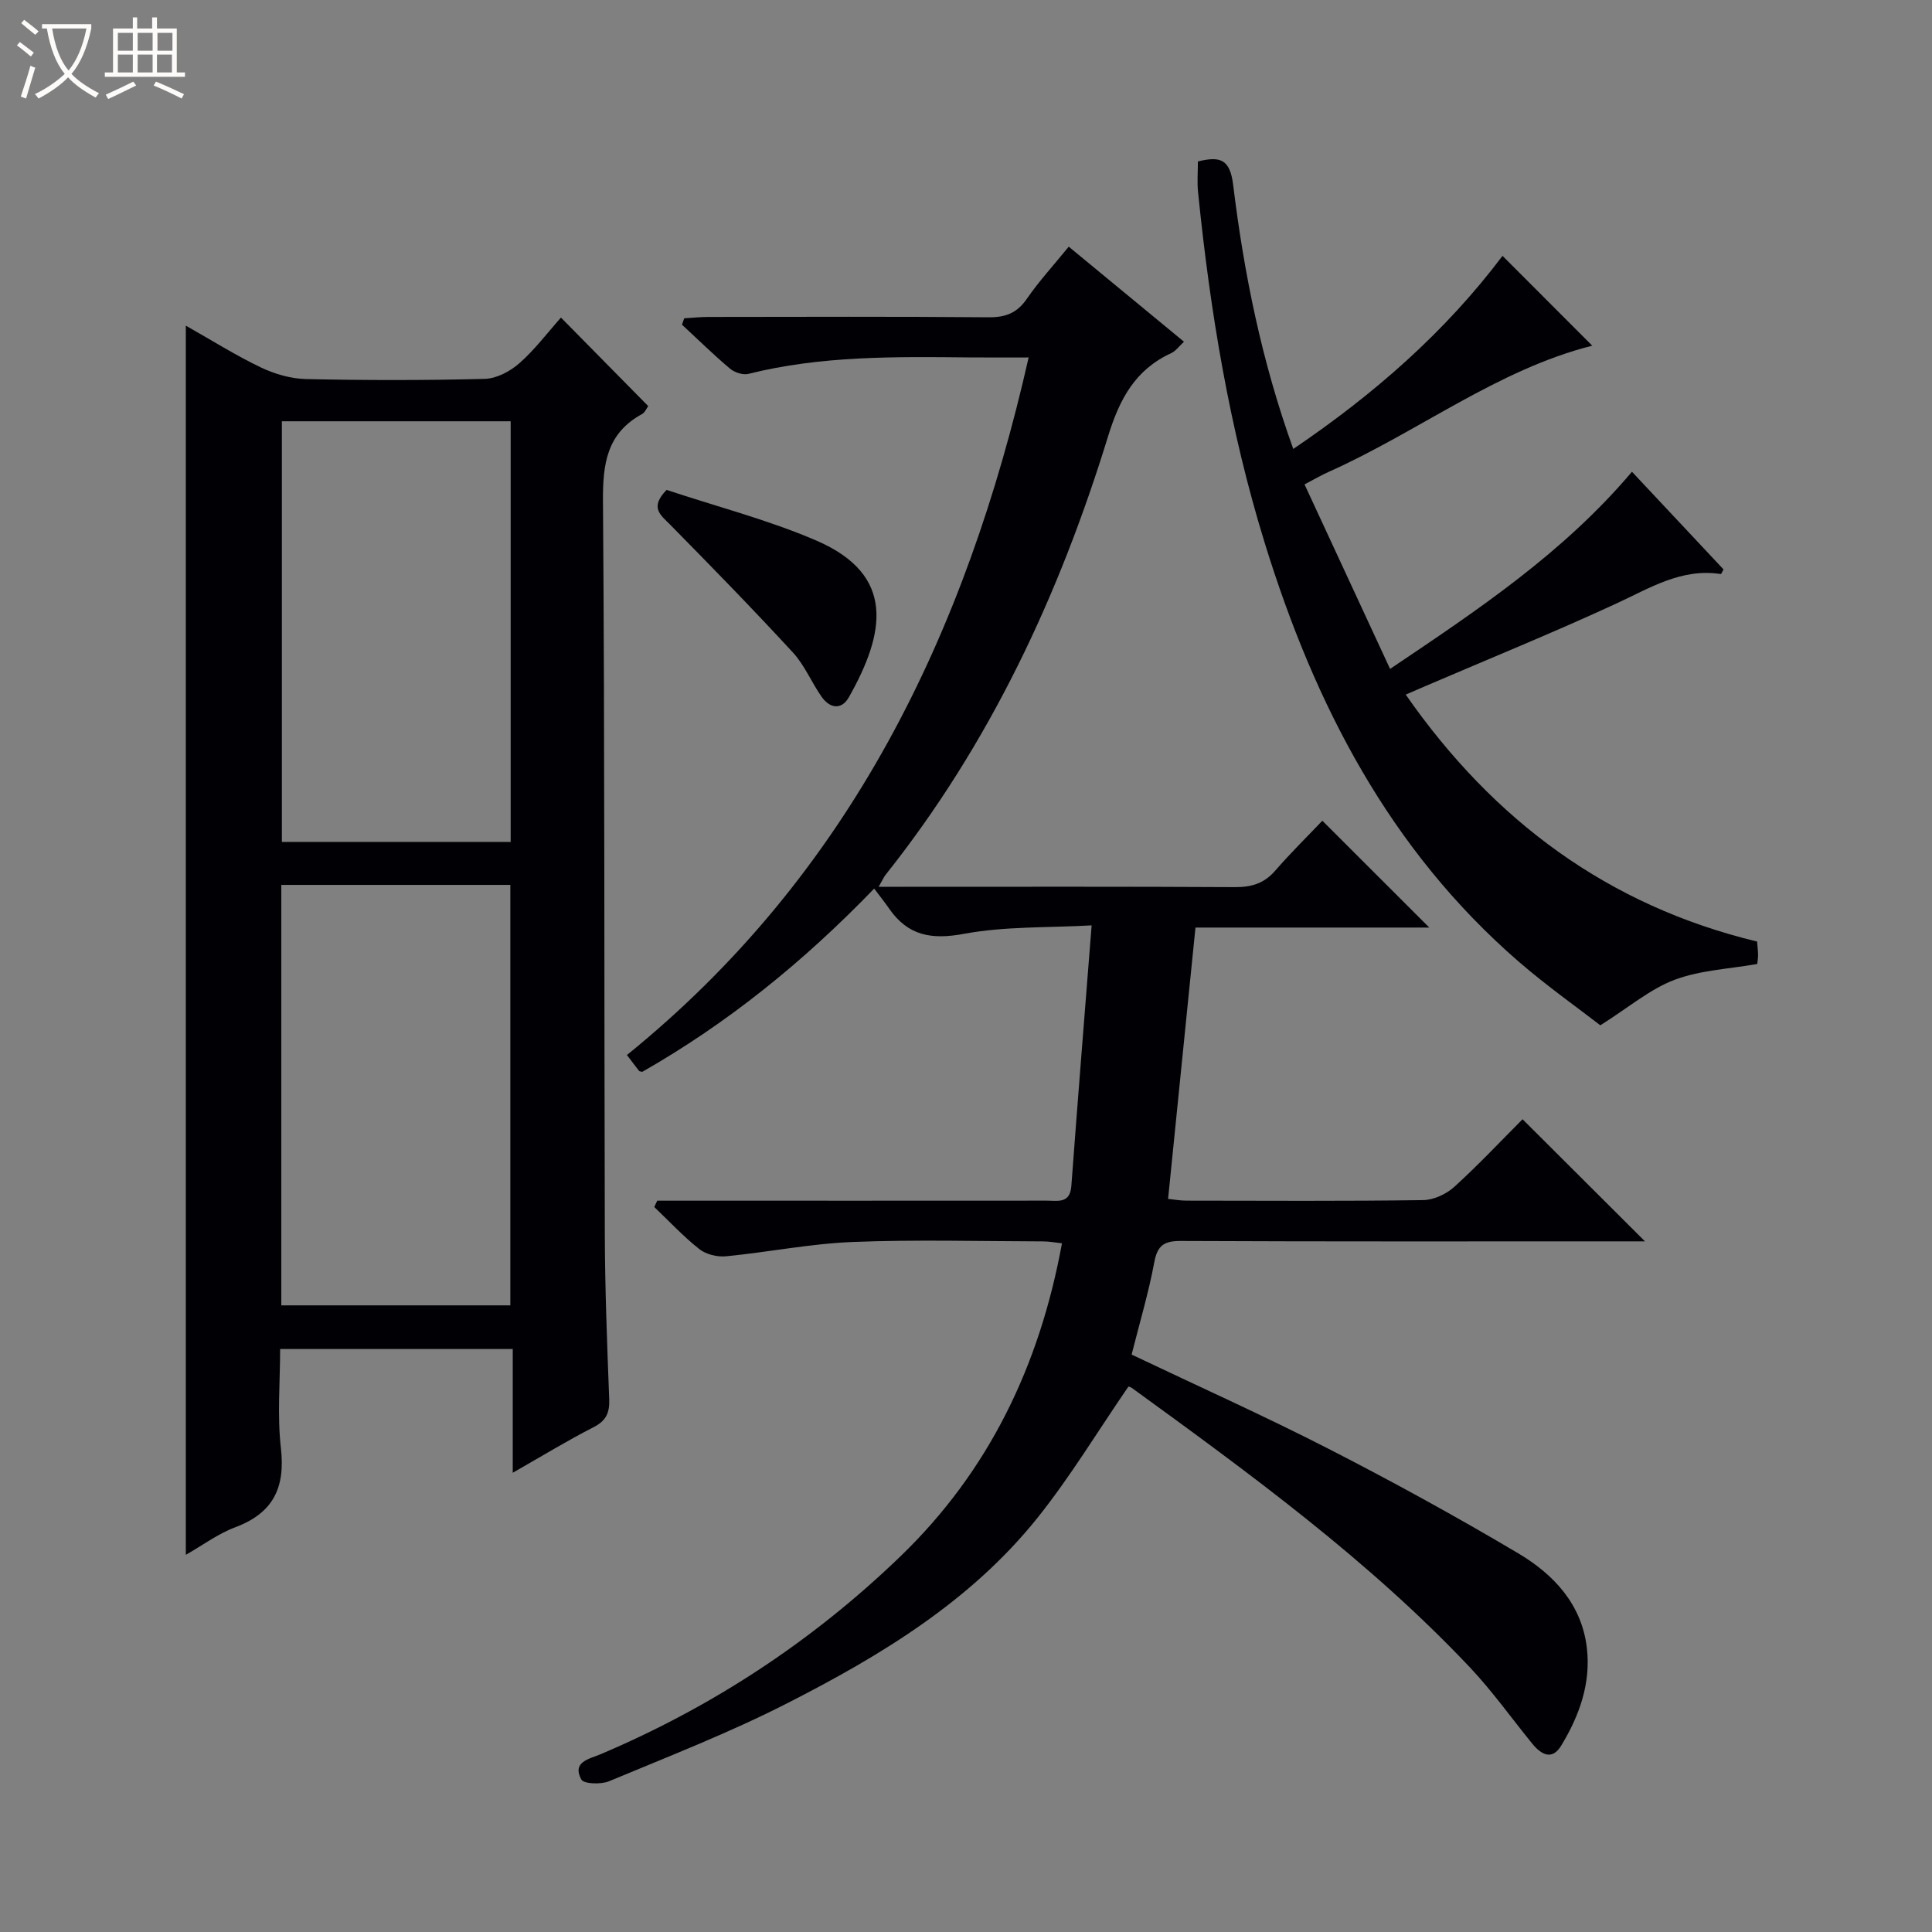 <svg enable-background="new 0 0 400 400" viewBox="0 0 400 400" xmlns="http://www.w3.org/2000/svg"><rect x="0" y="0" width="400" height="400" fill="#808080" stroke="none"/><path d="m6.4 11.7c-1-.8-1.9-1.6-2.9-2.3l.6-.7c.9.7 1.9 1.4 2.9 2.2zm-2.1 8.3c.7-2.1 1.4-4.2 2-6.4.2.1.6.3 1 .4-.7 2.3-1.3 4.4-1.9 6.4zm3-12.8c-1.1-.9-2.1-1.7-2.9-2.4l.6-.7c1 .8 2 1.5 3 2.4zm1.4-1.3v-.9h10.2v.9c-.9 4.2-2.3 7.3-4.1 9.4 1.3 1.4 3.2 2.7 5.7 4-.2.2-.4.5-.7.9-2.5-1.4-4.4-2.7-5.7-4.2-1.4 1.5-3.5 3-6.1 4.4 0 0 0 0-.1-.1-.3-.4-.5-.7-.7-.8 2.7-1.3 4.7-2.8 6.2-4.2-1.8-2.2-3-5.3-3.7-9.4zm9.2 0h-7.1c.6 3.8 1.7 6.7 3.4 8.7 1.7-2.1 2.9-4.8 3.7-8.7z" fill="#fcfbfa"/><path d="m31.6 3.6h.9v2.3h4.1v9.1h1.7v.9h-16.6v-.9h1.7v-9.1h4.1v-2.3h.9v2.3h3.1v-2.3zm-4 13.3.6.8c-1.9.9-3.8 1.9-5.8 2.8-.2-.3-.3-.6-.5-.9 2-.9 3.9-1.8 5.7-2.7zm-3.2-10.1v3.7h3.1v-3.7zm0 4.5v3.7h3.1v-3.7zm4.1-4.5v3.7h3.1v-3.7zm0 4.5v3.7h3.1v-3.7zm9.1 9.1c-2.1-1.1-4.1-2-5.8-2.7l.5-.8c2.2.9 4.1 1.8 5.8 2.6zm-1.9-13.6h-3.1v3.7h3.1zm-3.2 4.5v3.7h3.1v-3.7z" fill="#fcfbfa"/><g fill="#010105"><path d="m234.29 280.45c13.61 6.48 27.4 12.66 40.83 19.54 13.29 6.81 26.41 14.01 39.25 21.63 7.28 4.33 13.1 10.5 14.17 19.54.87 7.36-1.56 14.09-5.32 20.27-1.89 3.11-4.14 1.84-5.99-.43-4.3-5.29-8.28-10.89-12.95-15.84-20.92-22.14-45.43-40-69.95-57.81-.37-.27-.9-.31-.72-.25-6.35 9.24-12.01 18.65-18.81 27.15-13.81 17.26-32.42 28.5-51.75 38.36-11.96 6.11-24.54 11-36.96 16.18-1.66.69-5.23.57-5.73-.36-2-3.66 1.68-4.26 3.92-5.21 23.24-9.84 44-23.49 62.14-40.99 18.34-17.68 28.82-39.54 33.45-64.82-1.4-.15-2.64-.39-3.87-.39-13.16-.03-26.35-.4-39.49.12-8.75.35-17.44 2.11-26.18 2.96-1.8.18-4.13-.37-5.52-1.47-3.34-2.63-6.26-5.79-9.35-8.73.2-.44.41-.88.61-1.31h5.2c25.16 0 50.33.01 75.49-.01 2.24 0 4.78.66 5.05-3.03 1.3-17.56 2.72-35.12 4.2-53.96-9.11.51-17.95.17-26.44 1.75-6.74 1.26-11.6.38-15.48-5.22-.86-1.24-1.8-2.42-3.1-4.15-14.76 15.3-30.47 27.94-48.01 37.94-.37-.09-.58-.08-.66-.18-.81-1.03-1.59-2.08-2.52-3.3 46.1-37.35 70.19-87.17 83.17-144.42-4.58 0-8.49.03-12.4-.01-15.31-.15-30.61-.36-45.63 3.41-1.13.28-2.88-.3-3.82-1.1-3.42-2.89-6.63-6.04-9.92-9.09.15-.44.31-.88.46-1.32 1.67-.1 3.35-.28 5.02-.28 19.33-.02 38.66-.1 57.99.07 3.52.03 5.89-.87 7.93-3.83 2.53-3.67 5.58-6.99 8.67-10.79 7.99 6.59 15.77 13 23.86 19.68-1.02.94-1.7 1.93-2.64 2.36-7.48 3.45-10.7 9.5-13.1 17.3-10.09 32.81-24.47 63.59-46 90.66-.41.51-.67 1.13-1.47 2.53h5.3c22.83 0 45.66-.06 68.49.07 3.43.02 6.03-.78 8.31-3.41 3.27-3.76 6.84-7.27 9.76-10.34 7.71 7.7 15.01 14.99 22.14 22.12-15.56 0-31.95 0-48.41 0-1.91 18.92-3.77 37.37-5.67 56.18 1.28.13 2.54.36 3.81.36 16.33.02 32.66.12 48.99-.11 2.19-.03 4.79-1.24 6.45-2.74 5.02-4.56 9.67-9.53 14.14-14 8.55 8.53 16.76 16.72 25.35 25.28-1.65 0-3.36 0-5.07 0-30.33 0-60.66.06-90.99-.08-3.48-.02-4.88.87-5.54 4.42-1.18 6.33-3.04 12.53-4.69 19.1z"/><path d="m38.47 67.42c5.41 3.06 10.33 6.16 15.53 8.65 2.87 1.37 6.21 2.34 9.37 2.41 12.33.27 24.67.28 36.99-.04 2.44-.06 5.25-1.55 7.15-3.22 3.2-2.81 5.81-6.3 8.63-9.47 6.17 6.26 12 12.17 18.07 18.33-.33.43-.67 1.31-1.29 1.65-7.29 3.98-8.14 10.3-8.08 18.02.38 50.49.23 100.99.38 151.48.03 11.48.47 22.96.91 34.43.11 2.82-.61 4.49-3.25 5.83-5.44 2.78-10.67 5.98-16.72 9.43 0-8.94 0-17.14 0-25.62-16.13 0-31.73 0-48.16 0 0 6.74-.62 13.73.16 20.55.94 8.23-1.65 13.44-9.49 16.37-3.51 1.31-6.63 3.66-10.2 5.69 0-84.84 0-169.32 0-254.49zm19.89 19.8v87.09h47.37c0-29.14 0-58.01 0-87.09-15.85 0-31.44 0-47.37 0zm-.12 95.99v87.05h47.42c0-29.21 0-58.09 0-87.05-15.93 0-31.52 0-47.42 0z"/><path d="m248.01 33.43c4.56-1.12 6.64-.54 7.3 4.82 2.25 18.41 5.91 36.58 12.45 54.7 16.81-11.38 31.55-24.33 43.32-39.98 6.42 6.43 12.61 12.63 18.58 18.6-19.63 4.95-36.06 17.87-54.69 26.18-1.34.6-2.62 1.35-4.88 2.54 5.88 12.68 11.7 25.23 17.71 38.2 18.31-12.31 35.87-24.03 50.08-40.82 6.36 6.78 12.68 13.52 18.96 20.22-.27.46-.46.97-.57.96-8.12-1.25-14.61 2.86-21.55 6.07-13.11 6.06-26.5 11.5-39.77 17.2-1.18.51-2.35 1.02-3.91 1.69 18.21 26.14 41.93 43.7 72.75 51.13.09 1.17.19 1.98.2 2.8 0 .64-.11 1.27-.17 1.84-5.86 1.04-11.83 1.28-17.14 3.29-5.04 1.9-9.39 5.65-15.35 9.41-4.66-3.62-11.01-8.09-16.86-13.15-26.79-23.2-42.29-53.3-52.58-86.58-7.34-23.74-11.35-48.09-13.84-72.73-.22-2-.04-4.01-.04-6.39z"/><path d="m138.01 101.43c10.31 3.43 20.95 6.17 30.92 10.45 16.72 7.17 14.24 19.35 6.81 32.49-1.52 2.68-3.94 2.3-5.63-.1-2.09-2.98-3.51-6.52-5.93-9.16-8.3-9.01-16.86-17.78-25.46-26.51-1.97-2-4.27-3.51-.71-7.17z"/></g></svg>